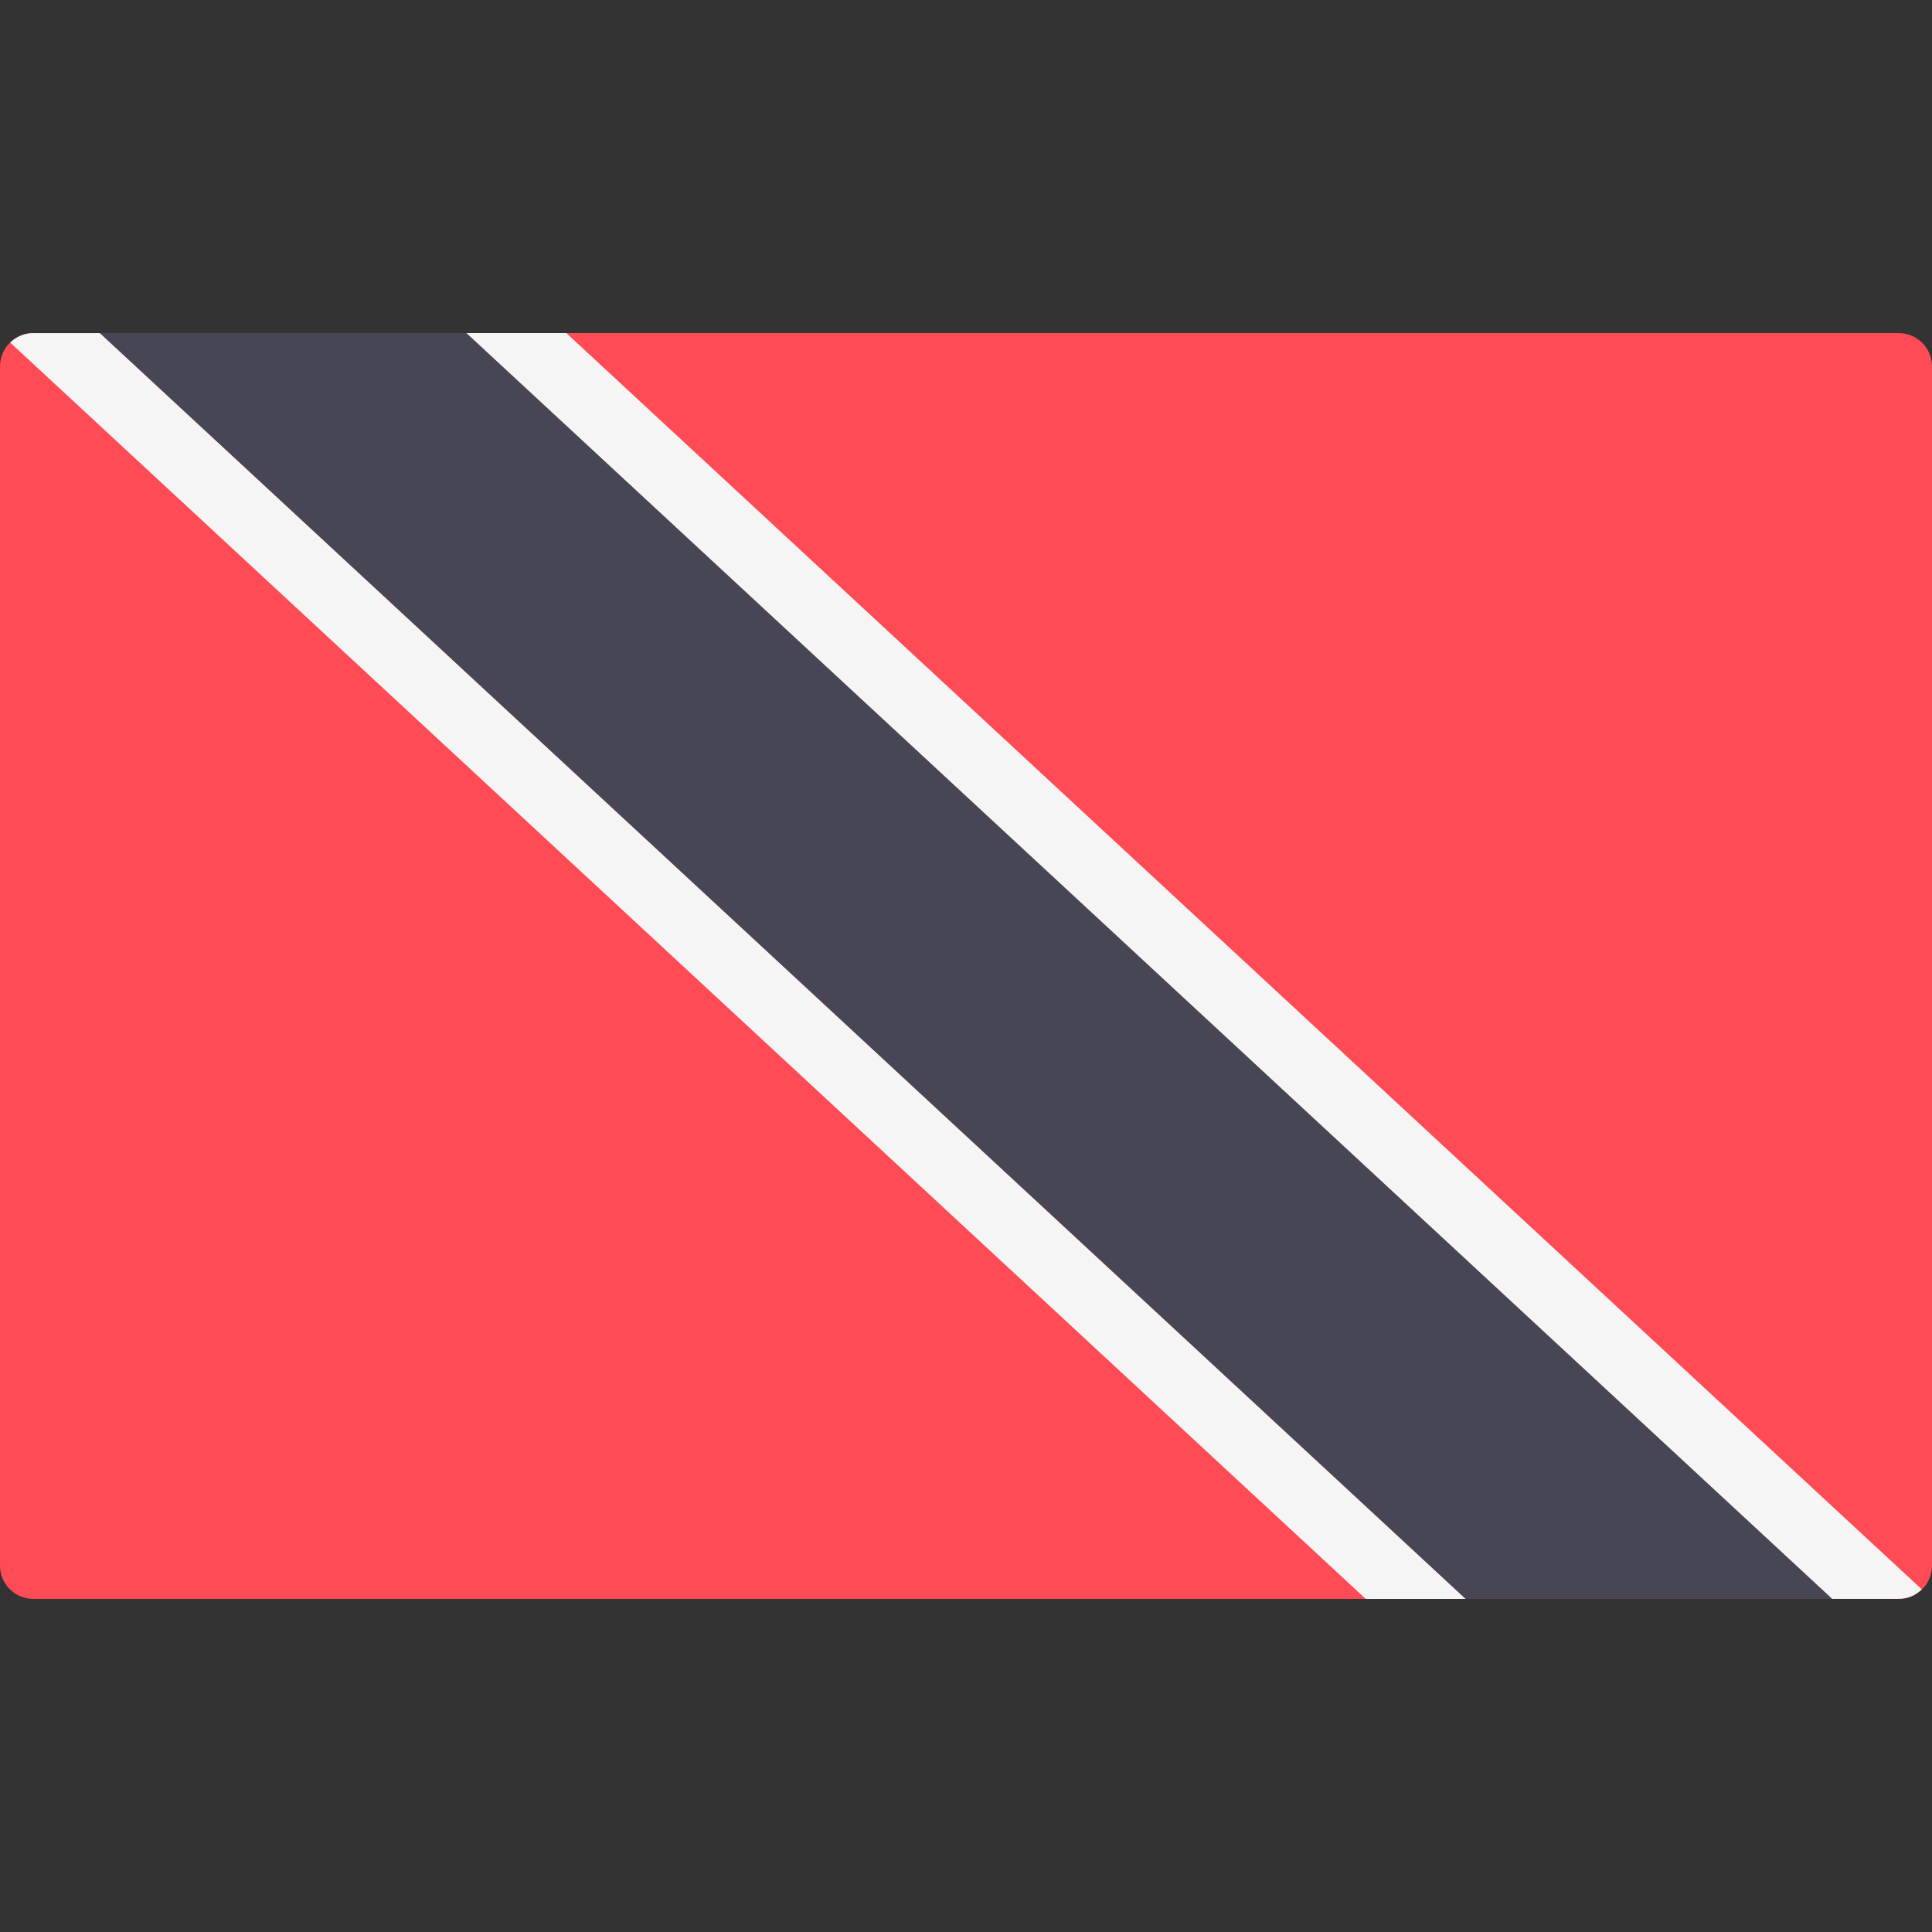 <!-- Generated by IcoMoon.io -->
<svg version="1.1" xmlns="http://www.w3.org/2000/svg" width="32" height="32" viewBox="0 0 32 32">
<rect x="0" y="0" width="32" height="32" fill="#333333" stroke="none"/>
<title>trinidad-and-tobago</title>
<path fill="#ff4b55" d="M31.448 26.483h-30.896c-0.305 0-0.552-0.247-0.552-0.552v-19.862c0-0.305 0.247-0.552 0.552-0.552h30.896c0.305 0 0.552 0.247 0.552 0.552v19.862c-0 0.305-0.247 0.552-0.552 0.552z"></path>
<path fill="#f5f5f5" d="M0.552 5.517c-0.149 0-0.283 0.060-0.383 0.157l22.452 20.809h1.655l-22.621-20.965h-1.103z"></path>
<path fill="#f5f5f5" d="M9.379 5.517h-1.655l22.621 20.965h1.103c0.149 0 0.283-0.060 0.383-0.157l-22.452-20.809z"></path>
<path fill="#464655" d="M1.655 5.517l22.621 20.965h6.069l-22.621-20.965z"></path>
</svg>
